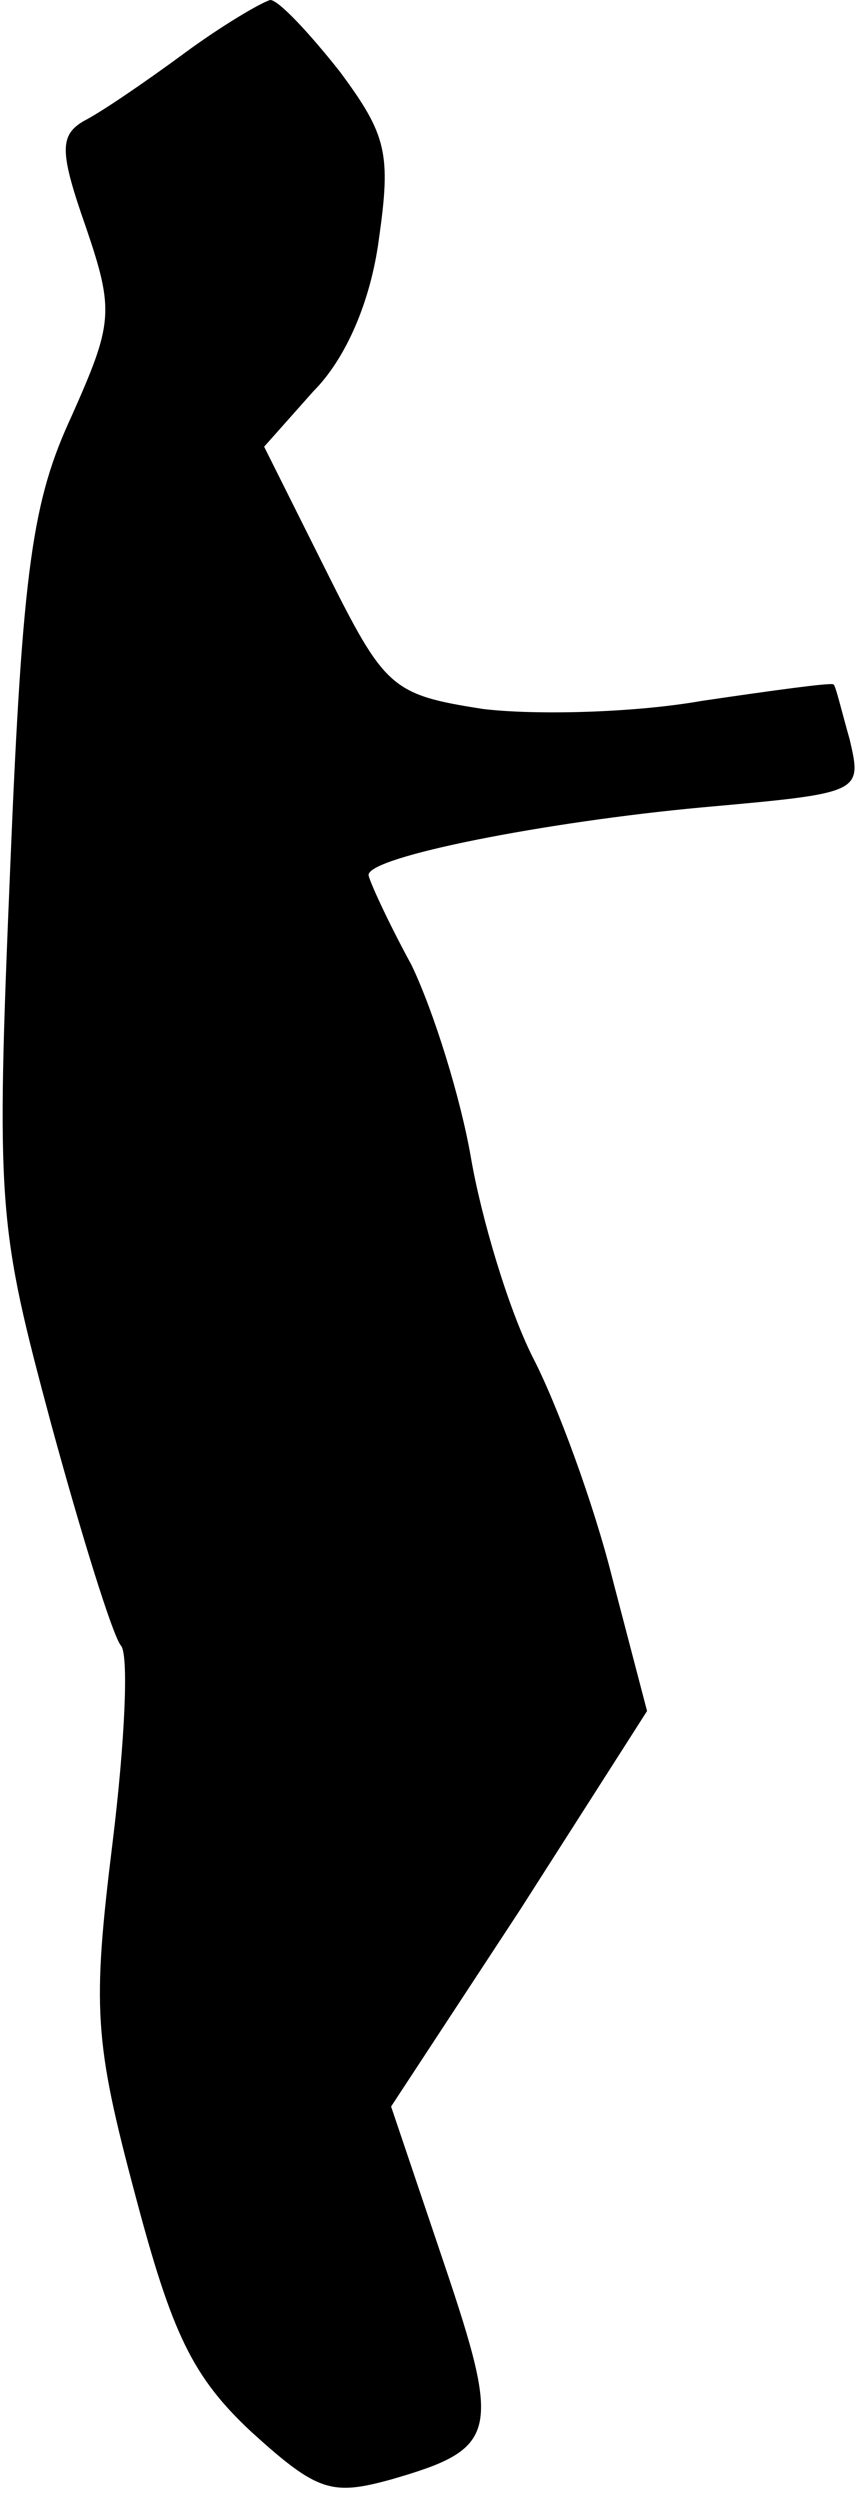 <?xml version="1.0" standalone="no"?>
<!DOCTYPE svg PUBLIC "-//W3C//DTD SVG 20010904//EN"
 "http://www.w3.org/TR/2001/REC-SVG-20010904/DTD/svg10.dtd">
<svg version="1.0" xmlns="http://www.w3.org/2000/svg"
 width="42pt" height="122pt" viewBox="0 0 42 122"
 preserveAspectRatio="xMidYMid meet">
<g transform="translate(0,122) scale(0.1,-0.1)"
fill="#000000" stroke="none">
<path fill="#000000" stroke="none" d="M90 1194 c-19 -14 -41 -29 -49 -33 -12
-7 -12 -15 1 -52 14 -41 13 -47 -7 -92 -19 -41 -24 -73 -30 -220 -7 -167 -6
-175 20 -272 15 -55 30 -103 34 -108 4 -4 2 -47 -4 -96 -10 -81 -9 -97 11
-172 18 -68 28 -89 57 -116 32 -29 39 -31 68 -23 52 15 54 22 26 105 l-26 77
63 96 62 97 -17 65 c-9 36 -27 85 -39 108 -12 24 -25 68 -30 97 -5 29 -18 71
-29 94 -12 22 -21 42 -21 44 0 9 87 26 163 33 78 7 78 7 72 33 -4 14 -7 27 -8
27 -1 1 -30 -3 -64 -8 -34 -6 -82 -7 -107 -4 -45 7 -48 10 -77 68 l-30 60 24
27 c16 16 28 44 32 74 6 42 4 51 -19 82 -15 19 -30 35 -34 35 -4 -1 -23 -12
-42 -26z"/>
</g>
</svg>
